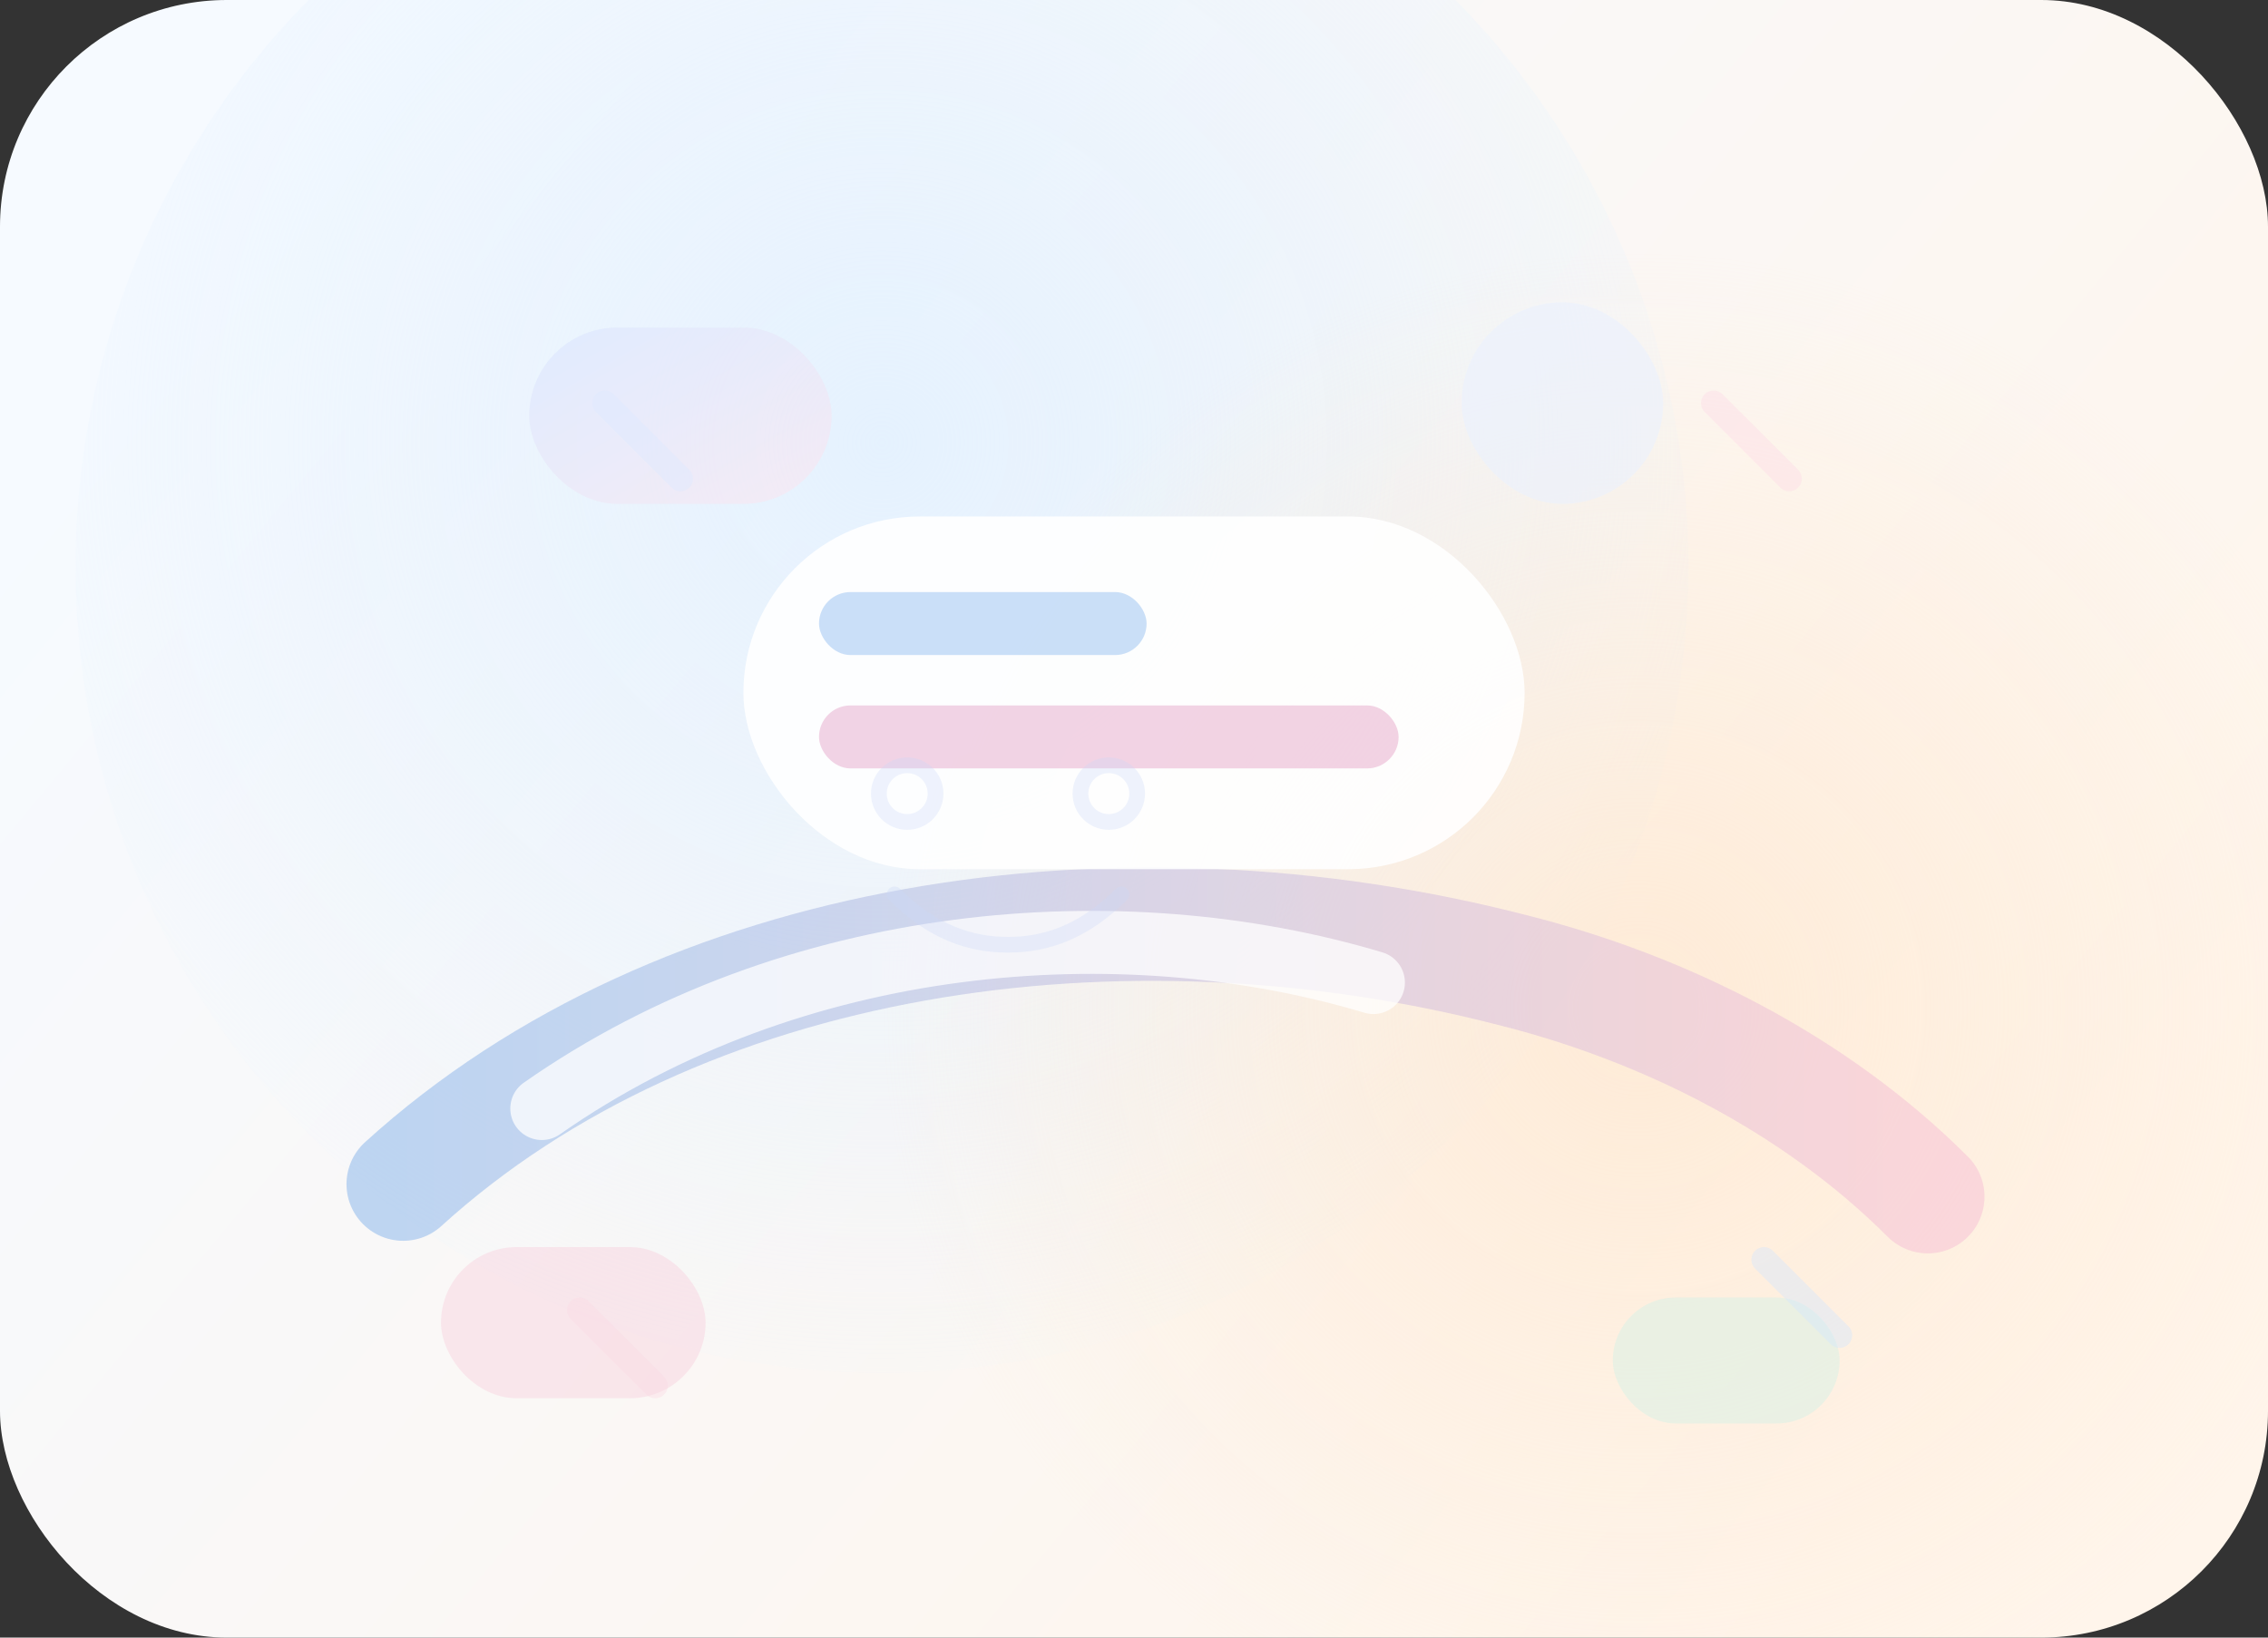 <svg width="360" height="260" viewBox="0 0 360 260" fill="none" xmlns="http://www.w3.org/2000/svg">
  <rect x="0" y="0" width="360" height="260" fill="#333333" stroke="none"/>
  <defs>
    <linearGradient id="hero-bg" x1="48" y1="24" x2="304" y2="236" gradientUnits="userSpaceOnUse">
      <stop offset="0" stop-color="#F6FAFF" />
      <stop offset="1" stop-color="#FFF5EB" />
    </linearGradient>
    <radialGradient id="hero-glow" cx="0" cy="0" r="1" gradientUnits="userSpaceOnUse" gradientTransform="translate(140 70) rotate(45) scale(160)">
      <stop offset="0" stop-color="#E3F1FF" stop-opacity="0.9" />
      <stop offset="1" stop-color="#E3F1FF" stop-opacity="0" />
    </radialGradient>
    <radialGradient id="hero-peach" cx="0" cy="0" r="1" gradientUnits="userSpaceOnUse" gradientTransform="translate(260 160) rotate(35) scale(120)">
      <stop offset="0" stop-color="#FFE8D0" stop-opacity="0.8" />
      <stop offset="1" stop-color="#FFE8D0" stop-opacity="0" />
    </radialGradient>
    <linearGradient id="hero-wave" x1="0" y1="0" x2="1" y2="0" gradientUnits="objectBoundingBox">
      <stop offset="0" stop-color="#9FC2ED" />
      <stop offset="1" stop-color="#F8C9D7" />
    </linearGradient>
    <linearGradient id="hero-pill" x1="0" y1="0" x2="1" y2="1" gradientUnits="objectBoundingBox">
      <stop offset="0" stop-color="#D6E4FF" />
      <stop offset="1" stop-color="#FFE4EC" />
    </linearGradient>
  </defs>

  <rect width="360" height="260" rx="36" fill="url(#hero-bg)" />

  <circle cx="140" cy="90" r="128" fill="url(#hero-glow)" />
  <circle cx="260" cy="160" r="120" fill="url(#hero-peach)" />

  <path
    d="M64 188C108 148 178 138 240 154C264 160 288 172 306 190"
    stroke="url(#hero-wave)"
    stroke-width="18"
    stroke-linecap="round"
    opacity="0.65"
  />
  <path
    d="M86 176C126 148 178 144 218 156"
    stroke="#FFFFFF"
    stroke-width="10"
    stroke-linecap="round"
    opacity="0.75"
  />

  <g opacity="0.9">
    <rect x="118" y="82" width="124" height="56" rx="28" fill="white" />
    <rect x="130" y="94" width="52" height="10" rx="5" fill="#C7DDF7" />
    <rect x="130" y="112" width="92" height="10" rx="5" fill="#F2CFE2" />
  </g>

  <g opacity="0.55">
    <rect x="84" y="52" width="48" height="28" rx="14" fill="url(#hero-pill)" />
    <rect x="232" y="48" width="32" height="32" rx="16" fill="#E9F1FF" />
    <rect x="70" y="198" width="42" height="24" rx="12" fill="#F8D7E2" />
    <rect x="256" y="206" width="36" height="20" rx="10" fill="#D9F1E6" />
  </g>

  <g opacity="0.4" stroke-width="4" stroke-linecap="round">
    <path d="M96 64L108 76" stroke="#DCE8FF" />
    <path d="M272 64L284 76" stroke="#FCD9E6" />
    <path d="M280 200L292 212" stroke="#D1E5FF" />
    <path d="M92 208L104 220" stroke="#FAD9E3" />
  </g>

  <g opacity="0.3" stroke="#CAD8F7" stroke-width="2.5">
    <path d="M142 142C148 148 154 150 160 150C166 150 172 148 178 142" stroke-linecap="round" />
    <circle cx="144" cy="126" r="4.5" />
    <circle cx="176" cy="126" r="4.5" />
  </g>
</svg>
